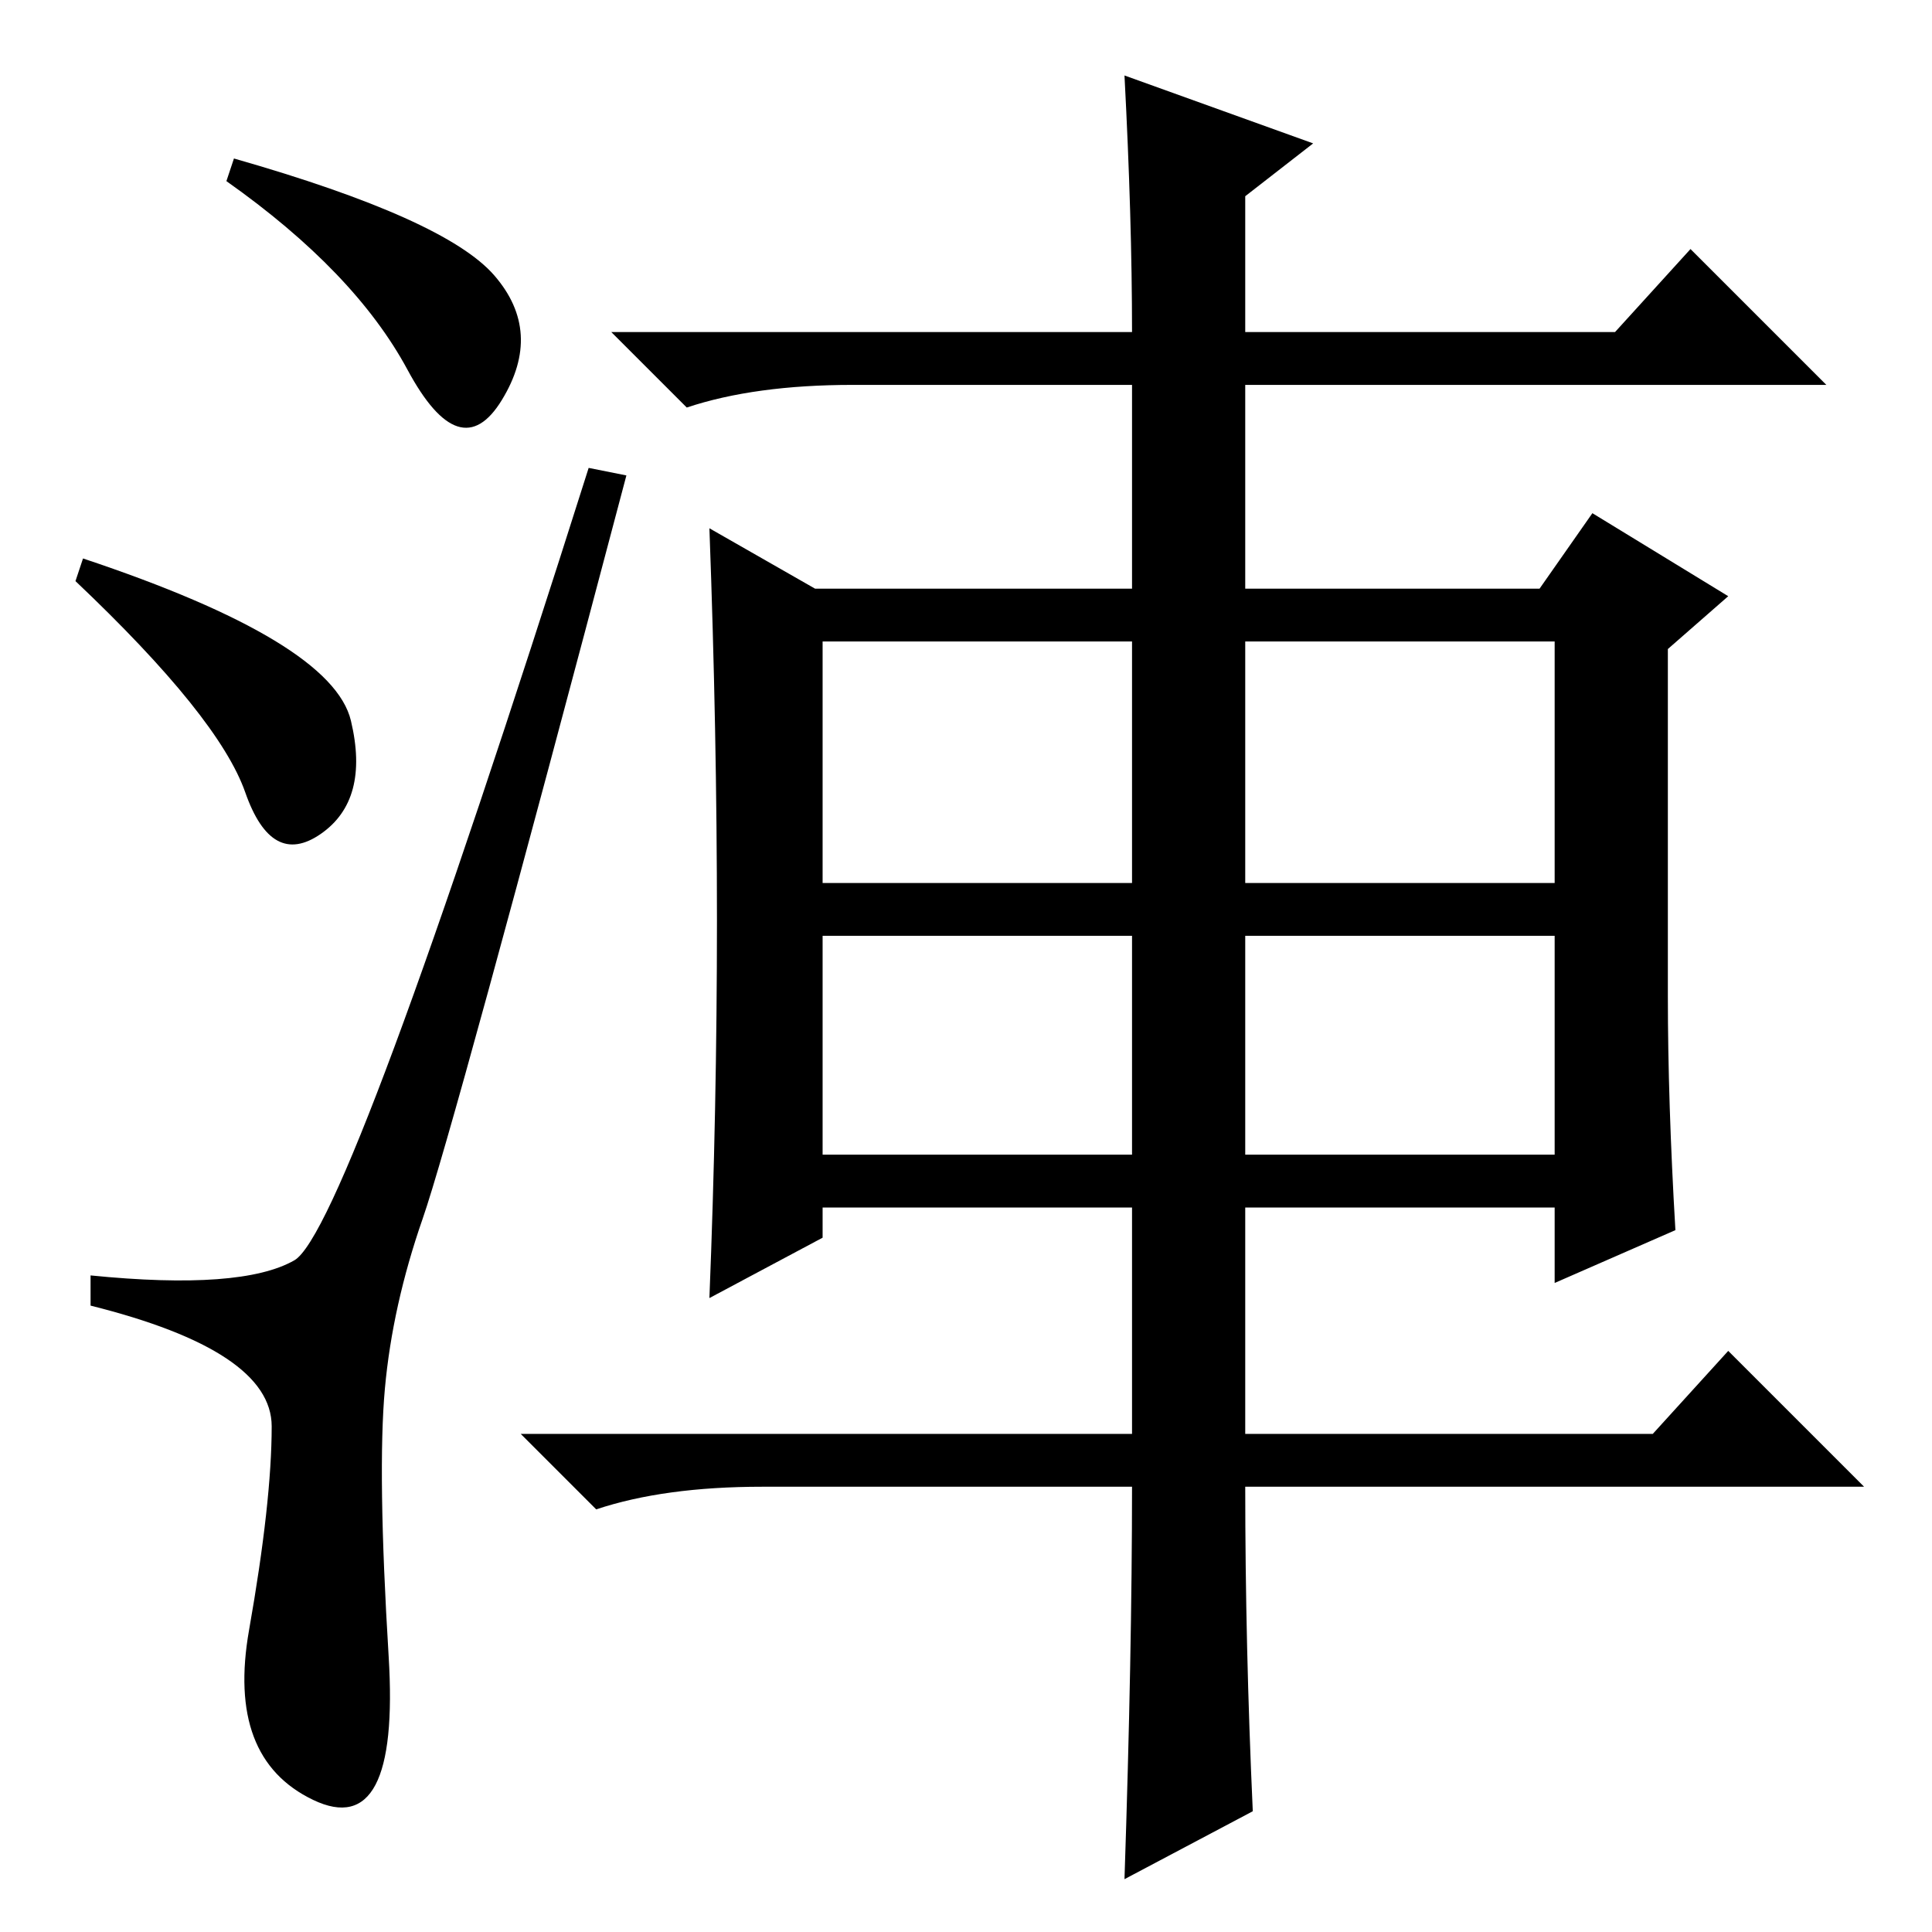 <?xml version="1.0" standalone="no"?>
<!DOCTYPE svg PUBLIC "-//W3C//DTD SVG 1.1//EN" "http://www.w3.org/Graphics/SVG/1.1/DTD/svg11.dtd" >
<svg xmlns="http://www.w3.org/2000/svg" xmlns:xlink="http://www.w3.org/1999/xlink" version="1.1" viewBox="0 -36 256 256">
  <g transform="matrix(1 0 0 -1 0 220)">
   <path fill="currentColor"
d="M65.5 219.5q6.5 -7.5 1 -16.5t-12.5 4t-24 25l1 3q28 -8 34.5 -15.5zM11 182q33 -11 35.5 -21.5t-4 -15t-10 5.5t-22.5 28zM39 89q7 4 39 105l5 -1q-23 -87 -27 -98.5t-5 -22.5t0.5 -35.5t-10 -19t-8.5 22.5t3 27t-24 16v4q20 -2 27 2zM109 139h41v32h-41v-32zM165 139
h41v32h-41v-32zM109 103h41v29h-41v-29zM165 103h41v29h-41v-29zM149 246l25 -9l-9 -7v-18h49l10 11l18 -18h-77v-27h39l7 10l18 -11l-8 -7v-46q0 -14 1 -31l-16 -7v10h-41v-30h54l10 11l18 -18h-82q0 -21 1 -43l-17 -9q1 30 1 52h-49q-13 0 -22 -3l-10 10h81v30h-41v-4
l-15 -8q1 25 1 50t-1 52l14 -8h42v27h-37q-13 0 -22 -3l-10 10h69q0 15 -1 34z" />
  </g>

</svg>
